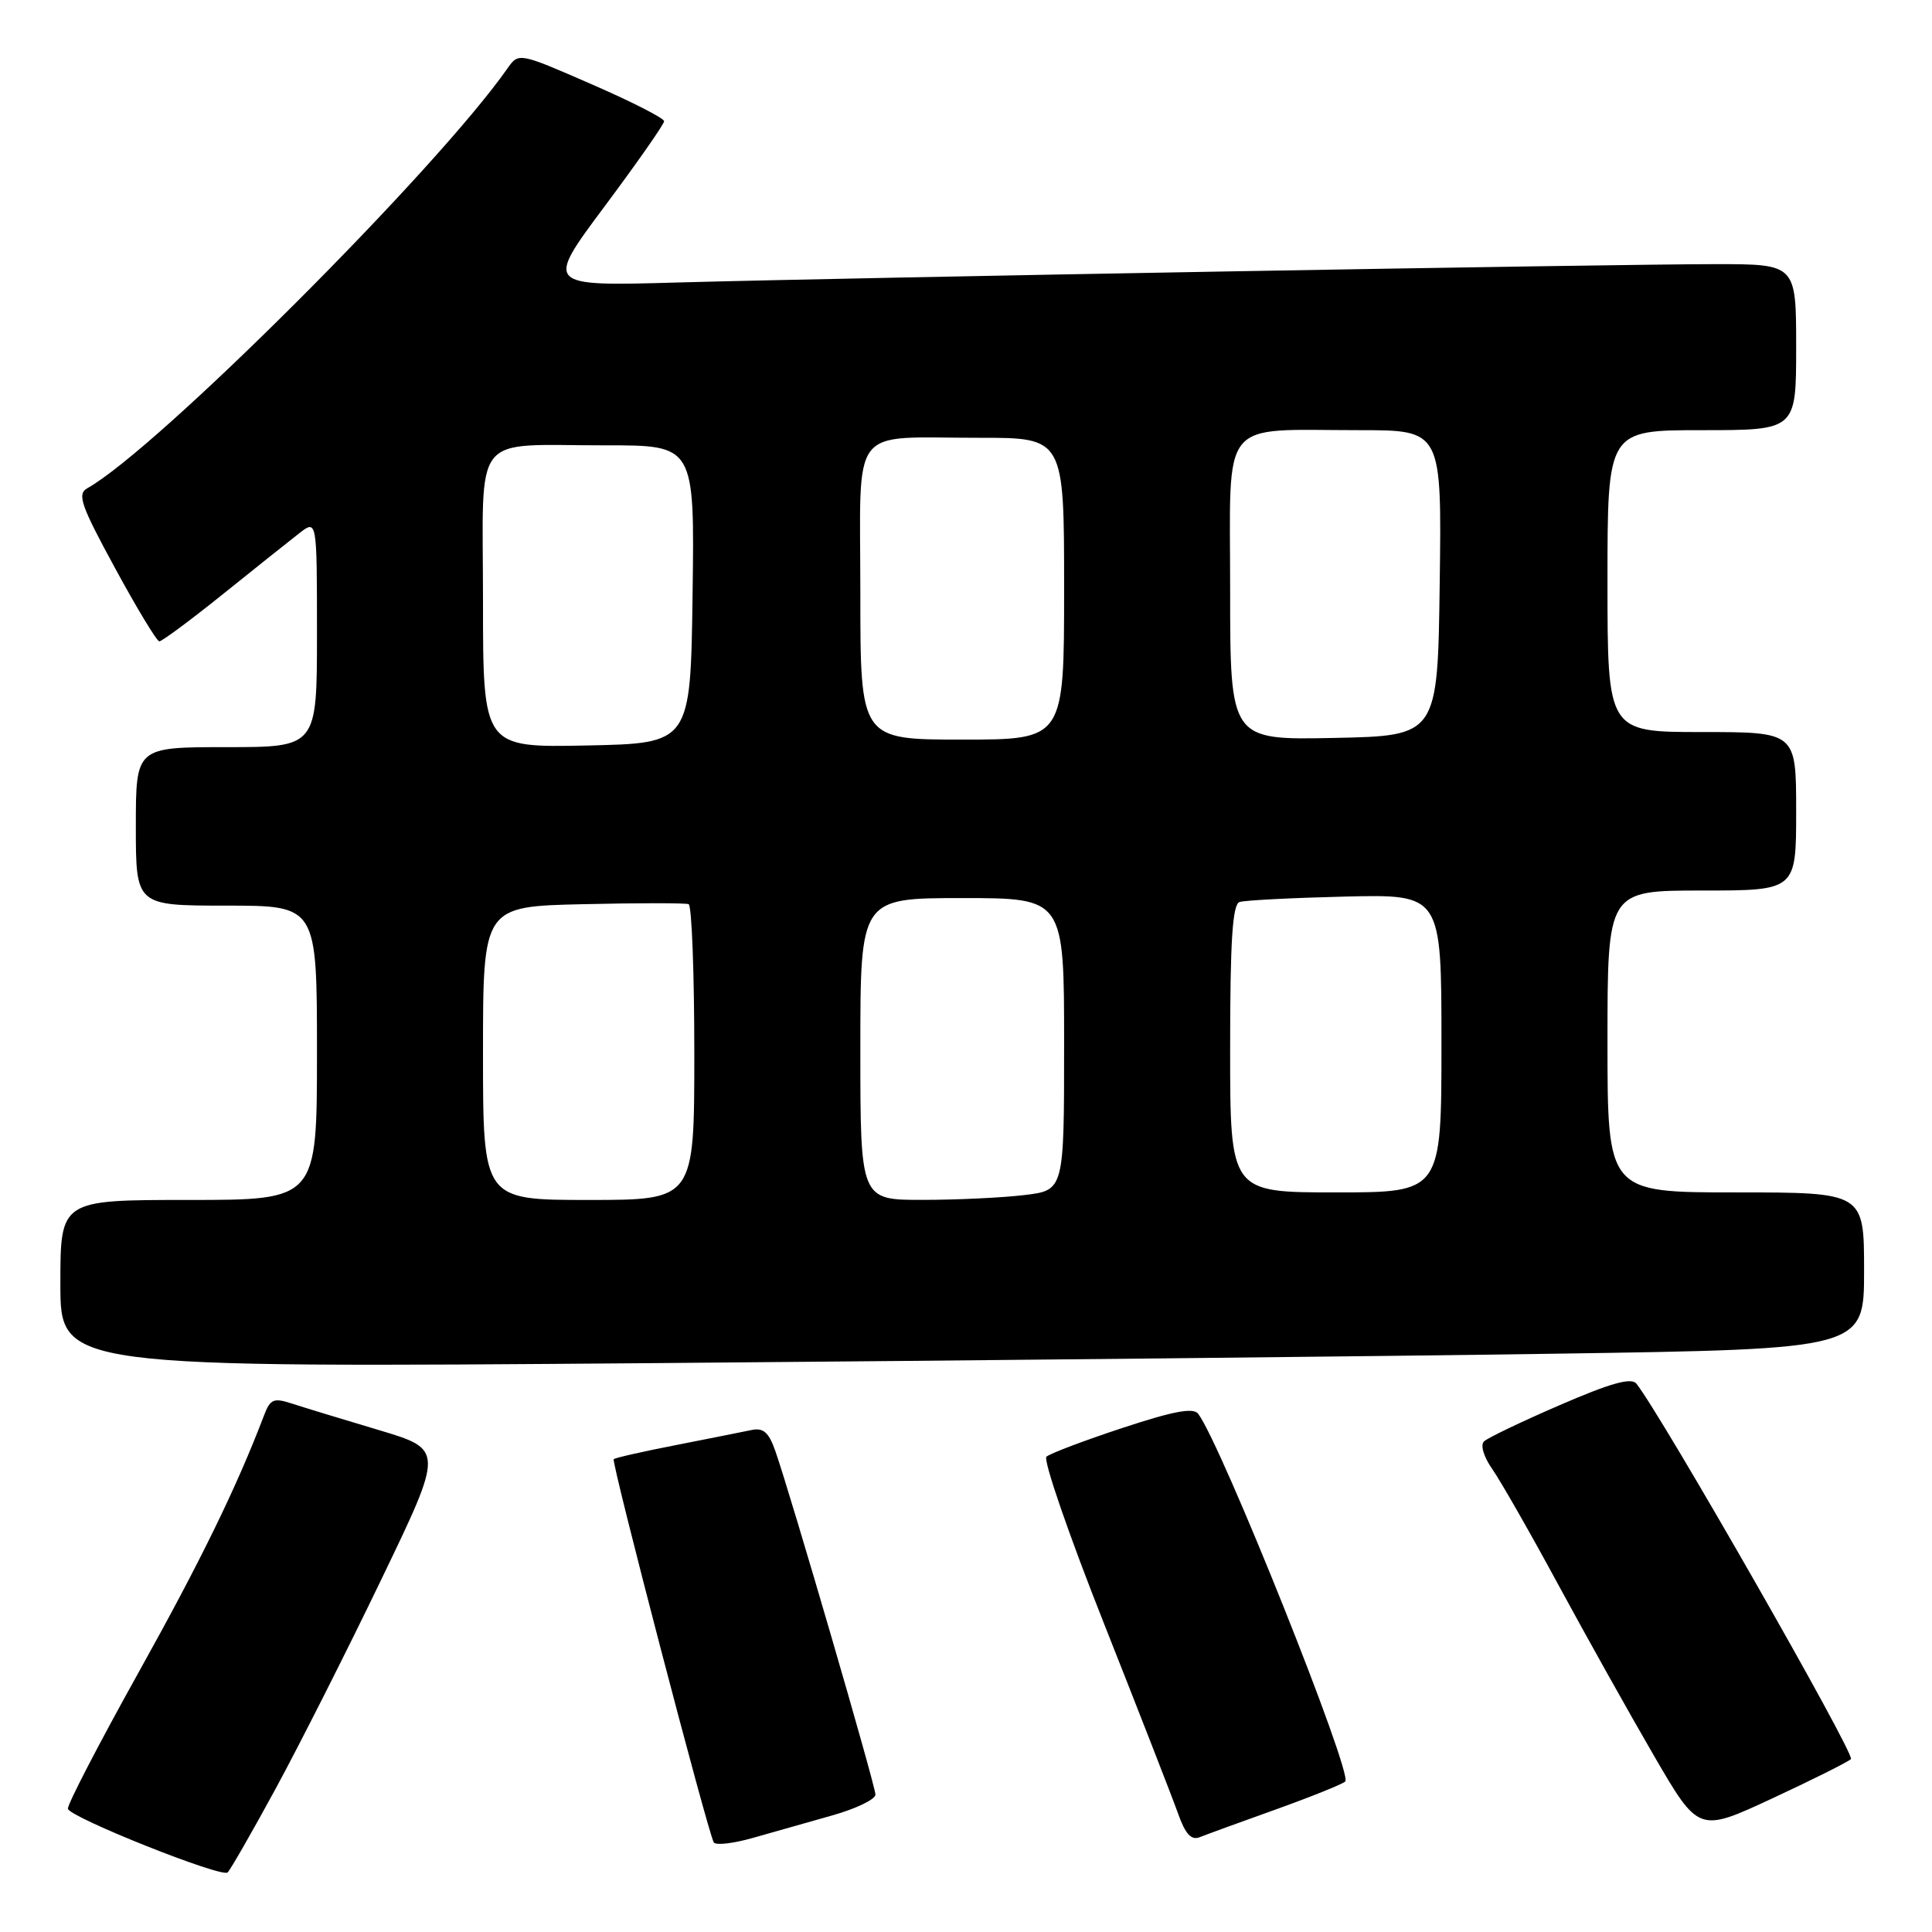 <?xml version="1.0" encoding="UTF-8" standalone="no"?>
<!DOCTYPE svg PUBLIC "-//W3C//DTD SVG 1.1//EN" "http://www.w3.org/Graphics/SVG/1.1/DTD/svg11.dtd" >
<svg xmlns="http://www.w3.org/2000/svg" xmlns:xlink="http://www.w3.org/1999/xlink" version="1.1" viewBox="0 0 256 256">
 <g >
 <path fill="currentColor"
d=" M 36.53 237.00 C 39.67 231.22 45.97 218.75 50.53 209.28 C 58.82 192.07 58.82 192.07 50.16 189.48 C 45.40 188.06 40.24 186.49 38.71 185.99 C 36.27 185.19 35.81 185.38 35.00 187.51 C 31.37 197.04 26.62 206.79 18.32 221.68 C 13.06 231.13 8.86 239.23 9.00 239.68 C 9.35 240.86 29.37 248.84 30.16 248.11 C 30.52 247.77 33.39 242.78 36.53 237.00 Z  M 110.25 240.56 C 113.41 239.67 116.00 238.43 116.00 237.79 C 116.00 236.62 104.80 198.17 102.74 192.28 C 101.87 189.79 101.15 189.15 99.56 189.49 C 98.43 189.73 93.93 190.62 89.57 191.48 C 85.21 192.33 81.49 193.17 81.32 193.35 C 80.97 193.70 93.82 242.90 94.58 244.13 C 94.84 244.54 97.17 244.27 99.77 243.53 C 102.37 242.79 107.09 241.45 110.25 240.56 Z  M 169.00 239.78 C 173.68 238.10 177.84 236.43 178.25 236.06 C 179.32 235.12 161.86 191.44 158.77 187.34 C 158.13 186.48 155.48 186.98 148.70 189.22 C 143.64 190.89 139.12 192.60 138.66 193.02 C 138.20 193.44 141.63 203.39 146.29 215.14 C 150.94 226.89 155.35 238.20 156.09 240.28 C 157.06 243.02 157.84 243.88 158.96 243.44 C 159.81 243.10 164.32 241.45 169.00 239.78 Z  M 245.26 233.09 C 245.88 232.51 220.19 187.57 216.83 183.34 C 216.16 182.50 213.42 183.26 206.71 186.17 C 201.64 188.36 197.11 190.53 196.63 191.00 C 196.13 191.48 196.62 193.08 197.74 194.67 C 198.83 196.23 202.77 203.12 206.49 210.00 C 210.22 216.88 215.92 227.07 219.17 232.66 C 225.08 242.83 225.08 242.83 234.79 238.32 C 240.13 235.84 244.84 233.48 245.26 233.09 Z  M 206.25 179.37 C 247.00 178.76 247.00 178.76 247.00 168.38 C 247.00 158.00 247.00 158.00 230.00 158.00 C 213.00 158.00 213.00 158.00 213.00 138.00 C 213.00 118.00 213.00 118.00 225.50 118.00 C 238.00 118.00 238.00 118.00 238.00 107.50 C 238.00 97.00 238.00 97.00 225.50 97.00 C 213.00 97.00 213.00 97.00 213.00 77.00 C 213.00 57.00 213.00 57.00 225.50 57.00 C 238.00 57.00 238.00 57.00 238.00 46.00 C 238.00 35.00 238.00 35.00 227.31 35.00 C 213.81 35.00 113.36 36.78 89.86 37.43 C 72.22 37.93 72.22 37.93 80.11 27.35 C 84.45 21.53 88.00 16.45 88.00 16.06 C 88.00 15.67 83.66 13.45 78.36 11.15 C 68.73 6.95 68.73 6.95 67.23 9.08 C 57.79 22.56 20.77 59.55 11.56 64.70 C 10.20 65.47 10.71 66.95 15.24 75.27 C 18.13 80.60 20.78 84.97 21.11 84.98 C 21.45 84.99 25.23 82.19 29.51 78.75 C 33.79 75.31 38.35 71.67 39.64 70.67 C 42.00 68.83 42.00 68.83 42.00 83.92 C 42.00 99.00 42.00 99.00 30.00 99.00 C 18.00 99.00 18.00 99.00 18.00 109.50 C 18.00 120.00 18.00 120.00 30.00 120.00 C 42.00 120.00 42.00 120.00 42.00 139.50 C 42.00 159.00 42.00 159.00 25.00 159.00 C 8.00 159.00 8.00 159.00 8.00 170.12 C 8.00 181.24 8.00 181.24 86.75 180.62 C 130.06 180.27 183.84 179.71 206.25 179.37 Z  M 64.00 139.56 C 64.00 120.11 64.00 120.11 77.25 119.81 C 84.54 119.64 90.84 119.64 91.25 119.81 C 91.66 119.98 92.00 128.87 92.00 139.56 C 92.00 159.00 92.00 159.00 78.00 159.00 C 64.00 159.00 64.00 159.00 64.00 139.56 Z  M 114.00 139.00 C 114.00 119.00 114.00 119.00 127.50 119.00 C 141.00 119.00 141.00 119.00 141.00 138.36 C 141.00 157.72 141.00 157.72 135.75 158.35 C 132.86 158.70 126.79 158.99 122.25 158.99 C 114.00 159.00 114.00 159.00 114.00 139.00 Z  M 163.00 138.97 C 163.00 124.63 163.31 119.83 164.25 119.52 C 164.94 119.29 171.24 118.97 178.25 118.80 C 191.00 118.50 191.00 118.50 191.00 138.25 C 191.00 158.00 191.00 158.00 177.00 158.00 C 163.00 158.00 163.00 158.00 163.00 138.97 Z  M 64.00 79.64 C 64.00 56.81 62.24 59.03 80.27 59.01 C 92.04 59.00 92.04 59.00 91.77 78.75 C 91.50 98.50 91.50 98.50 77.75 98.78 C 64.00 99.06 64.00 99.06 64.00 79.64 Z  M 114.00 78.62 C 114.00 55.85 112.33 58.03 129.75 58.01 C 141.00 58.00 141.00 58.00 141.00 78.00 C 141.00 98.00 141.00 98.00 127.50 98.00 C 114.00 98.00 114.00 98.00 114.00 78.62 Z  M 163.00 78.15 C 163.00 55.03 161.40 57.00 180.15 57.00 C 191.04 57.00 191.04 57.00 190.77 77.25 C 190.50 97.50 190.50 97.50 176.75 97.78 C 163.00 98.06 163.00 98.06 163.00 78.15 Z "/>
</g>
</svg>